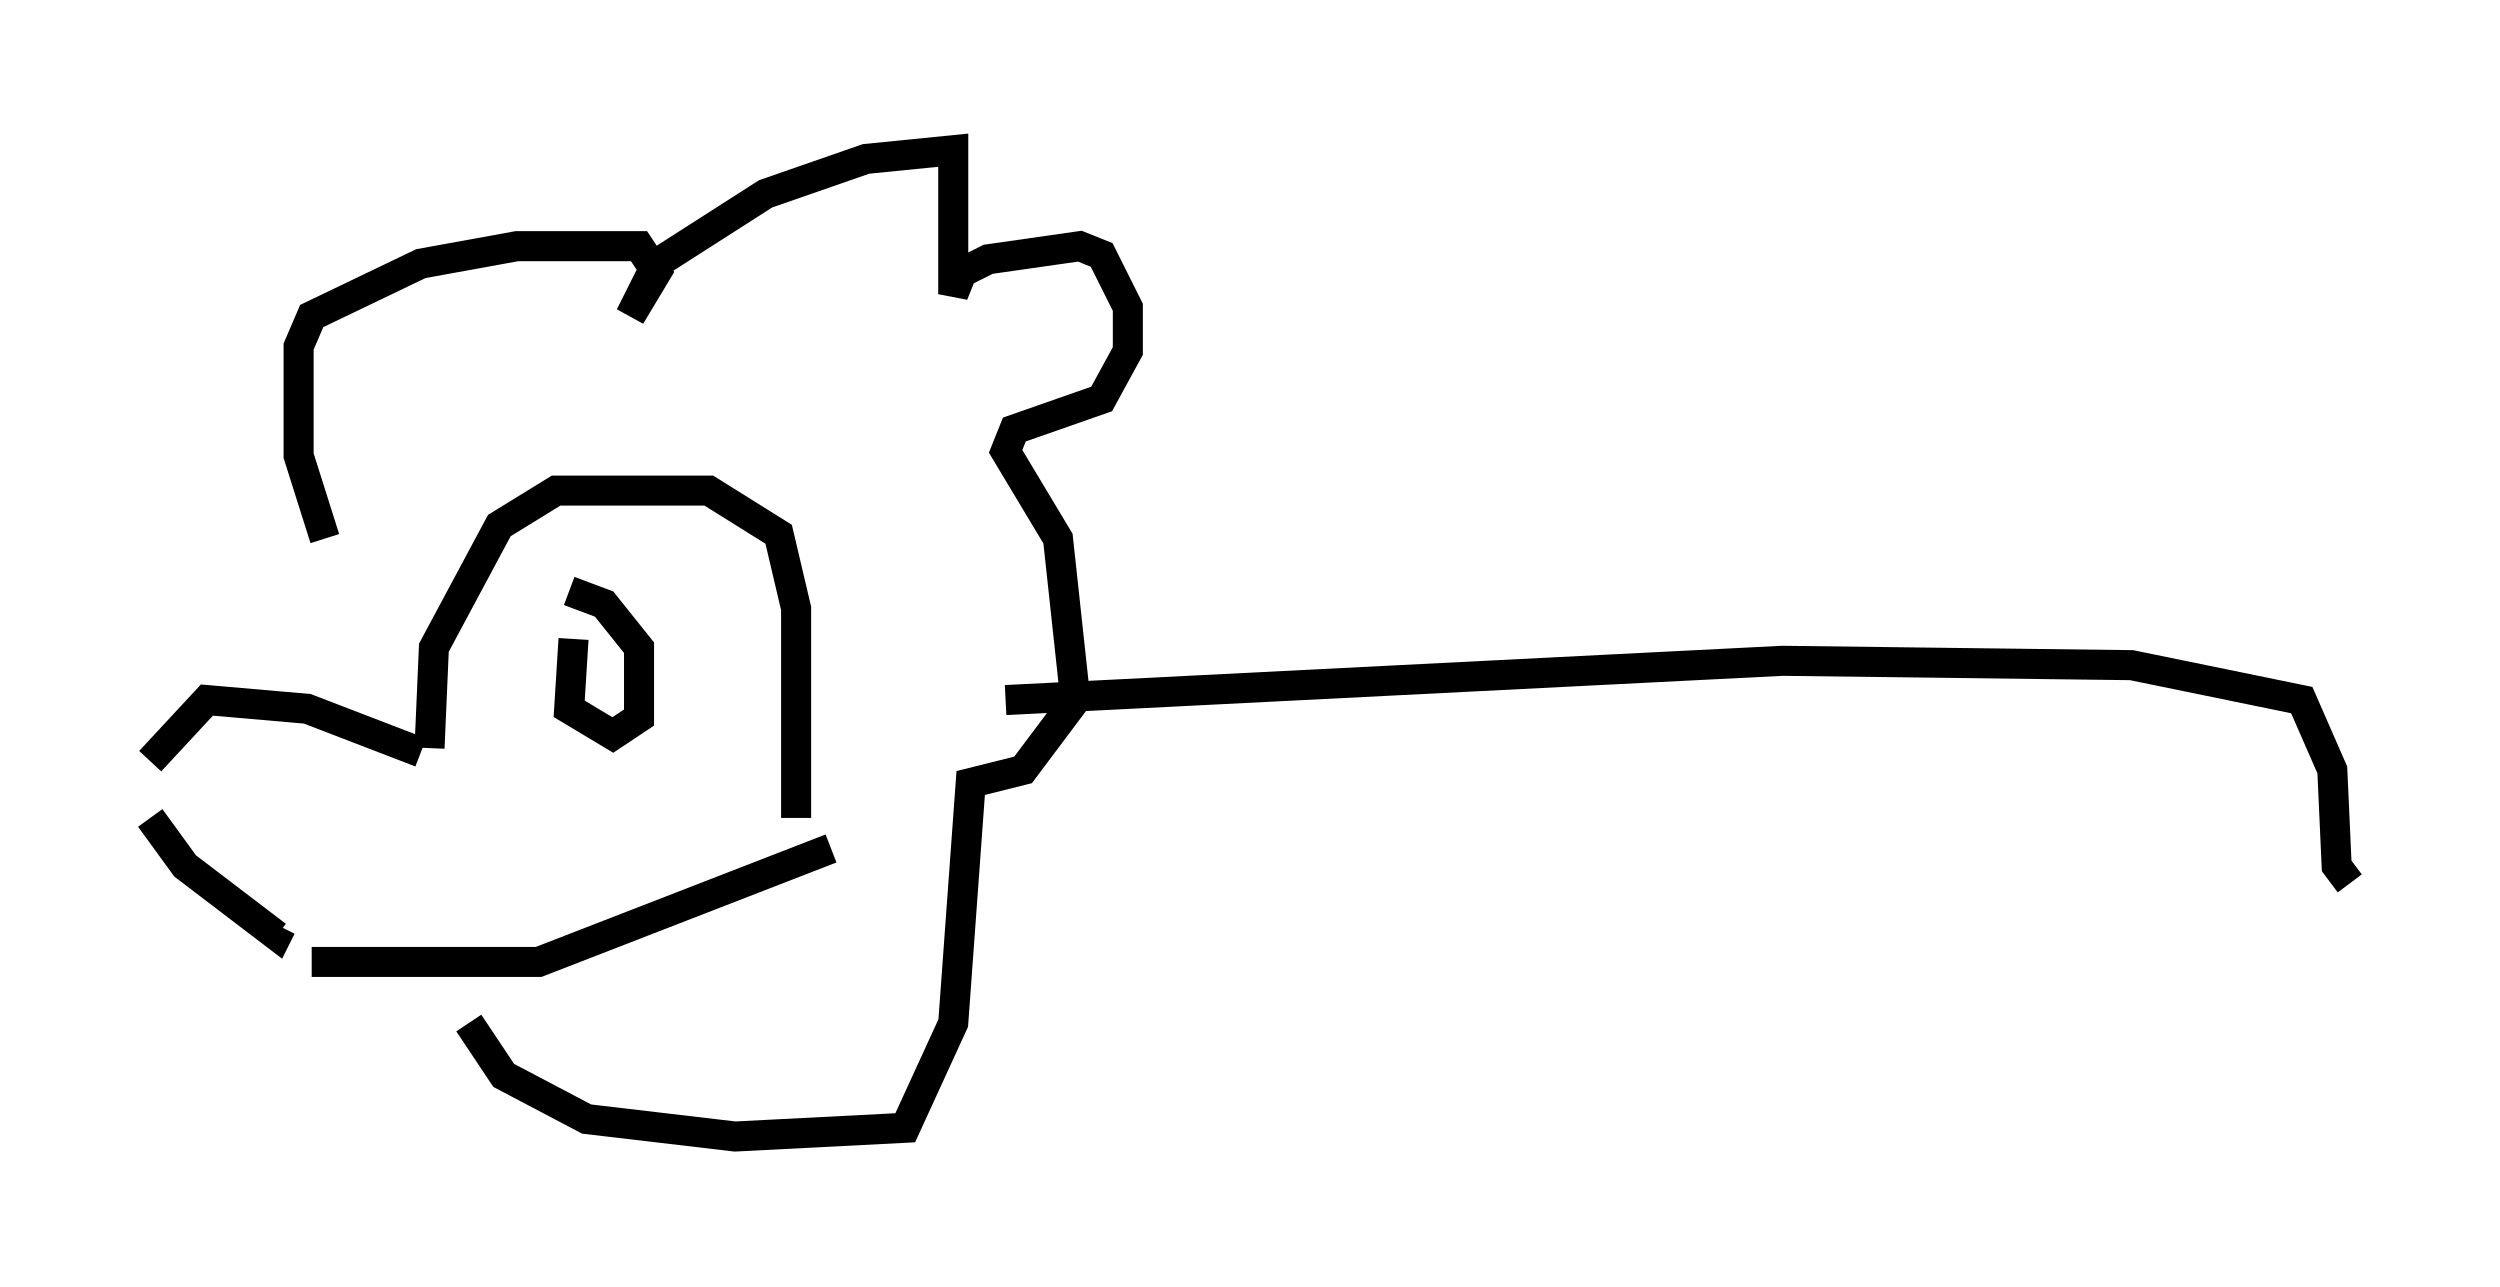 <?xml version="1.0" encoding="utf-8" ?>
<svg baseProfile="full" height="42.827" version="1.1" width="83.207" xmlns="http://www.w3.org/2000/svg" xmlns:ev="http://www.w3.org/2001/xml-events" xmlns:xlink="http://www.w3.org/1999/xlink"><defs /><rect fill="white" height="42.827" width="83.207" x="0" y="0" /><path d="M5, 26.497 m0.0, 0.726 l1.162, 1.598 3.05, 2.324 l0.145, -0.291 m-4.358, -5.52 l1.888, -2.034 3.341, 0.291 l3.777, 1.453 m0.291, -0.145 l0.145, -3.341 2.179, -4.067 l1.888, -1.162 5.084, 0.0 l2.324, 1.453 0.581, 2.469 l0.0, 6.972 m-16.123, 4.793 l7.553, 0.0 9.732, -3.777 m-8.57, -6.972 l-0.145, 2.324 1.453, 0.872 l0.872, -0.581 0.0, -2.324 l-1.162, -1.453 -1.162, -0.436 m-8.134, -1.743 l-0.872, -2.76 0.0, -3.631 l0.436, -1.017 3.631, -1.743 l3.196, -0.581 4.067, 0.0 l0.581, 0.872 -0.872, 1.453 l0.872, -1.743 3.631, -2.324 l3.341, -1.162 2.905, -0.291 l0.0, 4.793 0.291, -0.726 l0.872, -0.436 3.05, -0.436 l0.726, 0.291 0.872, 1.743 l0.0, 1.453 -0.872, 1.598 l-2.905, 1.017 -0.291, 0.726 l1.743, 2.905 0.581, 5.374 l-1.743, 2.324 -1.743, 0.436 l-0.581, 7.989 -1.598, 3.486 l-5.665, 0.291 -4.939, -0.581 l-2.76, -1.453 -1.162, -1.743 m17.866, -10.749 l25.855, -1.307 11.62, 0.145 l5.665, 1.162 1.017, 2.324 l0.145, 3.196 0.436, 0.581 " fill="none" stroke="black" stroke-width="1" /></svg>